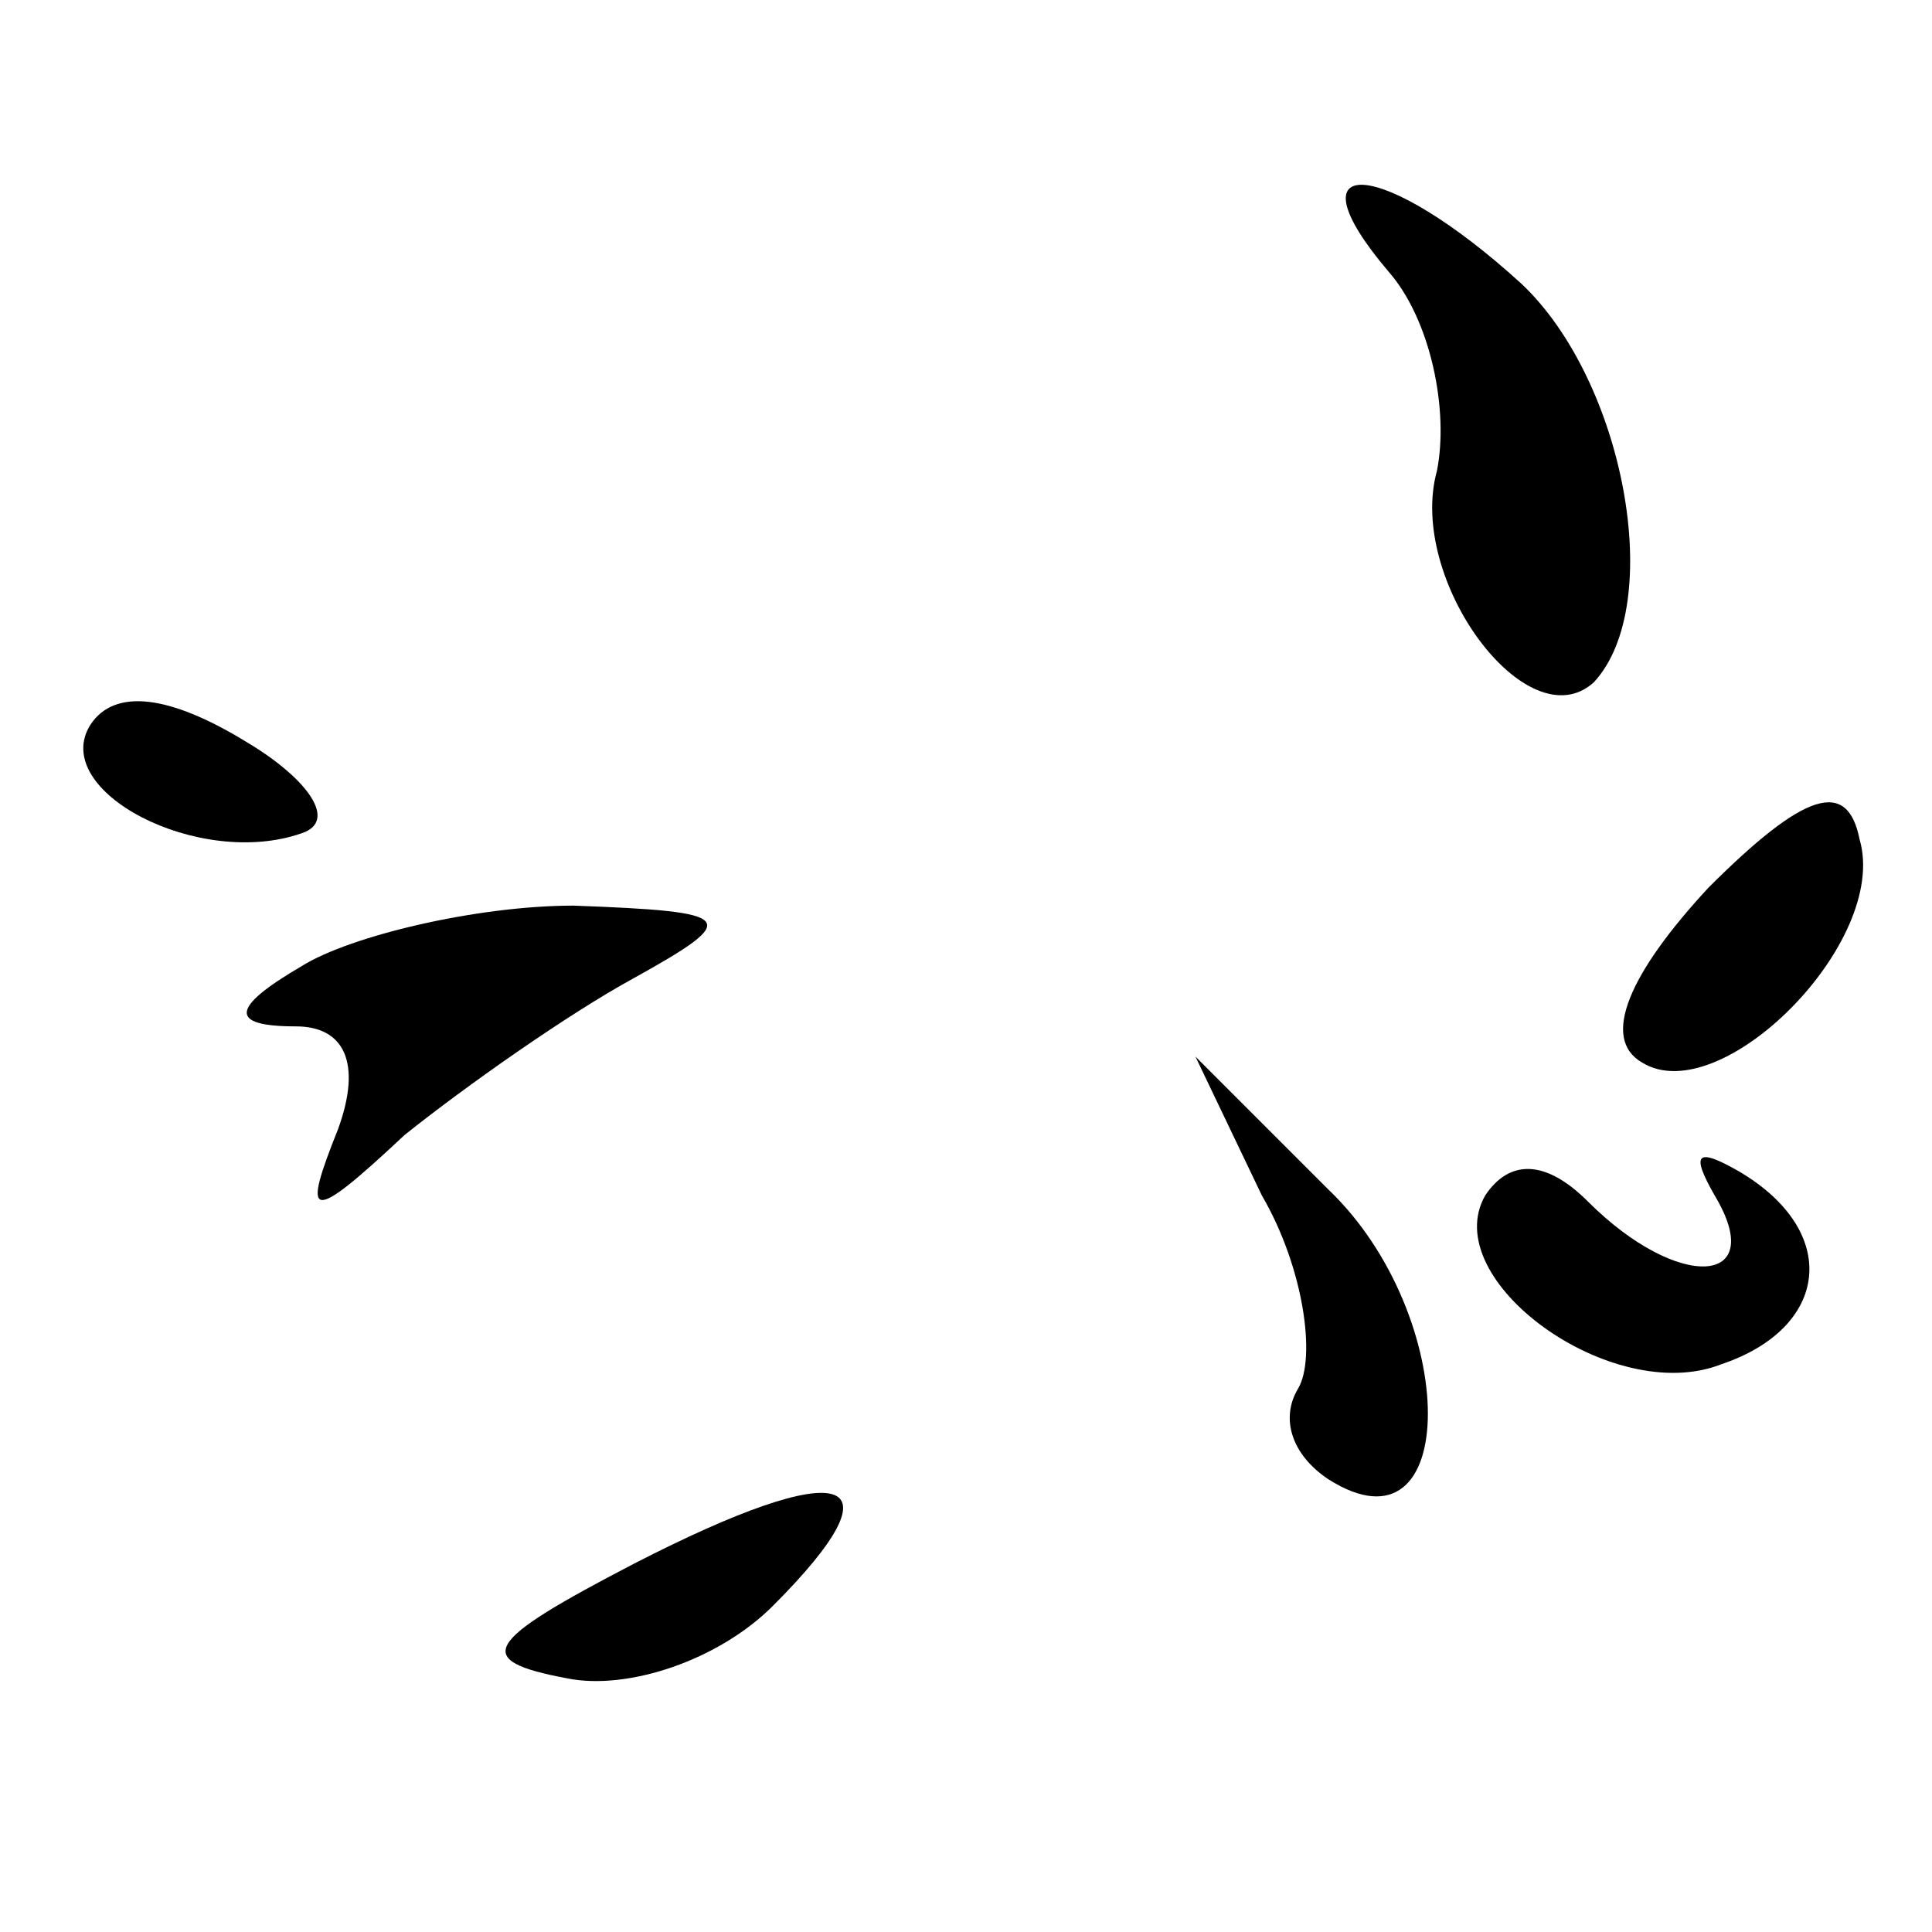 <?xml version="1.0" standalone="no"?>
<!DOCTYPE svg PUBLIC "-//W3C//DTD SVG 20010904//EN"
 "http://www.w3.org/TR/2001/REC-SVG-20010904/DTD/svg10.dtd">
<svg version="1.0" xmlns="http://www.w3.org/2000/svg"
 width="32pt" height="32pt" viewBox="0 0 32 32"
 preserveAspectRatio="xMidYMid meet">
<g transform="translate(0,32) scale(0.1,-0.1)"
fill="#000000" stroke="none">
<path fill="#000000" stroke="none" d="M230 275 c7 -8 10 -23 8 -33 -5 -18 15
-45 26 -35 12 13 5 50 -12 66 -23 21 -39 22 -22 2z"/>
<path fill="#000000" stroke="none" d="M15 200 c-7 -11 18 -24 35 -18 6 2 1 9
-9 15 -13 8 -22 9 -26 3z"/>
<path fill="#000000" stroke="none" d="M283 173 c-13 -14 -18 -25 -11 -29 13
-8 41 20 36 37 -2 10 -9 8 -25 -8z"/>
<path fill="#000000" stroke="none" d="M50 160 c-12 -7 -12 -10 -1 -10 8 0 11
-6 7 -17 -6 -15 -5 -16 11 -1 10 8 27 20 38 26 18 10 17 11 -10 12 -16 0 -37
-5 -45 -10z"/>
<path fill="#000000" stroke="none" d="M209 122 c7 -12 9 -27 6 -32 -3 -5 -1
-11 5 -15 22 -14 22 27 0 48 l-22 22 11 -23z"/>
<path fill="#000000" stroke="none" d="M246 122 c-8 -14 21 -35 39 -28 18 6
20 22 3 32 -7 4 -8 3 -4 -4 9 -15 -6 -16 -21 -1 -7 7 -13 7 -17 1z"/>
<path fill="#000000" stroke="none" d="M105 61 c-25 -13 -27 -16 -11 -19 10
-2 25 3 34 12 22 22 12 25 -23 7z"/>
</g>
</svg>
